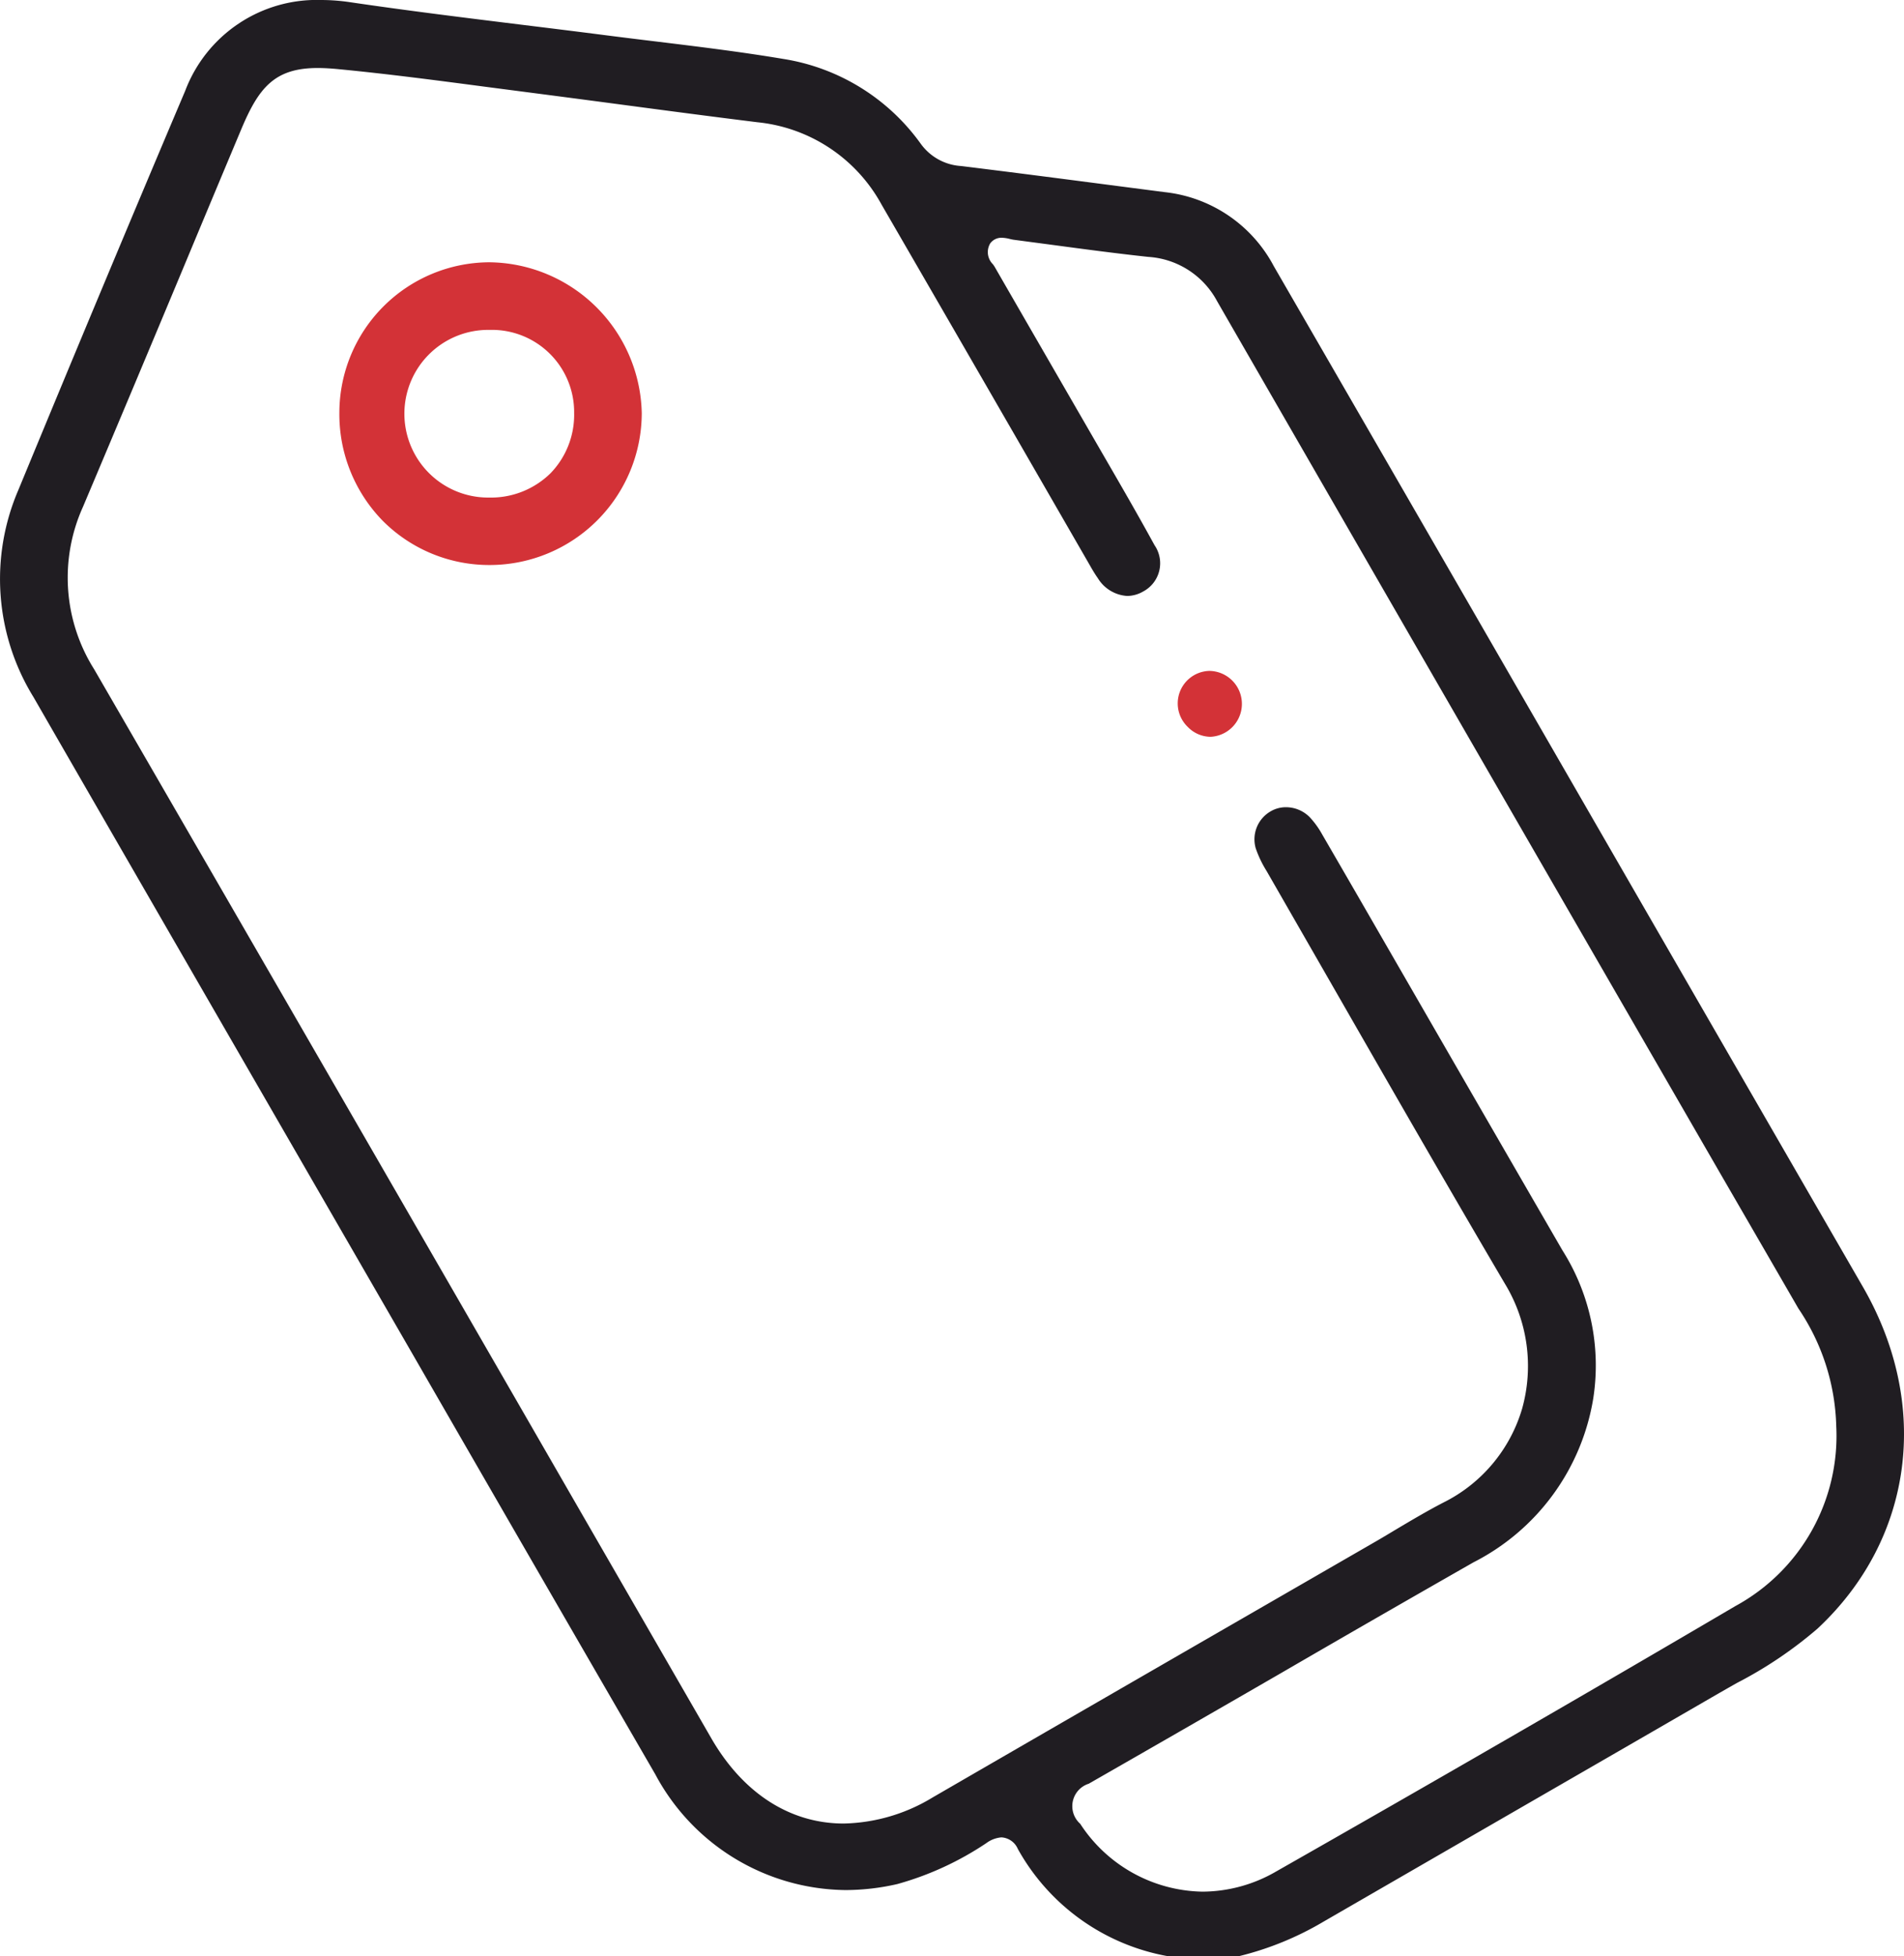 <svg xmlns="http://www.w3.org/2000/svg" width="102.038" height="104.778" viewBox="0 0 102.038 104.778">
  <g id="Group_8347" data-name="Group 8347" transform="translate(-569.063 -174.608)">
    <path id="Path_7092" data-name="Path 7092" d="M631.625,279.386a11.511,11.511,0,0,1-8.014-5.738,1.022,1.022,0,0,0-.88-.622,1.581,1.581,0,0,0-.809.308,16.454,16.454,0,0,1-4.765,2.192,12.476,12.476,0,0,1-2.787.323,11.691,11.691,0,0,1-10.189-6.2q-6.509-11.234-12.992-22.482S574.4,218.1,570.861,211.953a12.058,12.058,0,0,1-.807-11.116c3.136-7.594,6.058-14.583,8.935-21.366a7.536,7.536,0,0,1,7.281-4.863,10.6,10.6,0,0,1,1.557.118c3.069.453,6.2.838,9.224,1.211,1.481.182,2.962.364,4.442.555q1.346.172,2.693.334c2.258.275,4.593.559,6.868.941a11.215,11.215,0,0,1,7.353,4.542,2.883,2.883,0,0,0,2.161,1.192c2.682.329,5.361.677,8.04,1.026l2.866.372a7.529,7.529,0,0,1,5.853,3.966q5.464,9.448,10.921,18.9l7.017,12.161q6.809,11.8,13.626,23.6c3.666,6.338,2.713,13.53-2.428,18.322a22.244,22.244,0,0,1-4.317,2.908q-.469.266-.936.533-4.862,2.813-9.727,5.617-5.749,3.318-11.5,6.64a16.556,16.556,0,0,1-4.495,1.837Zm6.343-61.539a1.79,1.79,0,0,1,1.286.535,4.67,4.67,0,0,1,.664.918q1.705,2.936,3.4,5.878l3.343,5.792q3.067,5.312,6.139,10.619a11.527,11.527,0,0,1,1.648,7.925,12.023,12.023,0,0,1-6.416,8.778q-5.226,2.98-10.43,6-5.091,2.94-10.191,5.86a1.262,1.262,0,0,0-.458,2.147,7.975,7.975,0,0,0,6.552,3.635h0a7.925,7.925,0,0,0,3.951-1.082c8.265-4.7,16.546-9.479,24.614-14.218a10.377,10.377,0,0,0,5.4-9.637,11.736,11.736,0,0,0-2.029-6.3c-.787-1.365-4.23-7.308-4.23-7.308l-4.466-7.733q-11.235-19.45-22.454-38.911a4.5,4.5,0,0,0-3.683-2.376c-1.753-.188-3.532-.427-5.253-.658l-1.977-.262c-.061-.009-.125-.024-.19-.039a1.907,1.907,0,0,0-.436-.066.739.739,0,0,0-.621.3.913.913,0,0,0,.142,1.117,1.637,1.637,0,0,1,.1.147c.911,1.585,4.84,8.383,4.84,8.383l.893,1.545c.941,1.624,1.914,3.3,2.83,4.975a1.709,1.709,0,0,1-.609,2.48,1.734,1.734,0,0,1-.856.239,1.985,1.985,0,0,1-1.574-.953c-.182-.256-.338-.532-.495-.807l-3.527-6.114q-3.78-6.55-7.571-13.095a8.554,8.554,0,0,0-6.651-4.405c-2.419-.3-4.834-.618-7.25-.94q-2.437-.324-4.876-.641l-2.42-.315c-2.584-.34-5.255-.692-7.9-.947-.412-.04-.784-.062-1.123-.062-2.309,0-3.159,1.059-4.092,3.283q-1.458,3.473-2.908,6.95-2.772,6.641-5.573,13.269a9.208,9.208,0,0,0,.6,8.708q13.05,22.543,26.059,45.109l7.006,12.138c1.7,2.952,4.224,4.577,7.1,4.577a9.531,9.531,0,0,0,4.773-1.4q8.164-4.724,16.335-9.435l7.3-4.211c.4-.229.789-.463,1.183-.7.829-.493,1.685-1,2.55-1.448a8.2,8.2,0,0,0,4.215-5.016,8.476,8.476,0,0,0-.92-6.707c-3.174-5.392-6.342-10.911-9.406-16.248l-3.367-5.861a5.884,5.884,0,0,1-.579-1.21,1.728,1.728,0,0,1,.831-2A1.6,1.6,0,0,1,637.968,217.847Z" fill="#201d22"/>
    <path id="Path_7093" data-name="Path 7093" d="M595.356,204.873a8.056,8.056,0,0,1-5.767-2.354,8.163,8.163,0,0,1-2.339-5.808,8.07,8.07,0,0,1,8.034-8.054,8.259,8.259,0,0,1,8.172,8.081,8.155,8.155,0,0,1-8.093,8.135Zm-.054-12.594a4.491,4.491,0,1,0-.02,8.981h0a4.551,4.551,0,0,0,3.277-1.295,4.5,4.5,0,0,0,1.273-3.233,4.407,4.407,0,0,0-4.53-4.453Z" fill="#d33237"/>
    <path id="Path_7094" data-name="Path 7094" d="M633.909,214.074a1.717,1.717,0,0,1-1.192-.529,1.742,1.742,0,0,1,1.148-3h0a1.766,1.766,0,0,1,.07,3.53Z" fill="#d33237"/>
  </g>
</svg>
